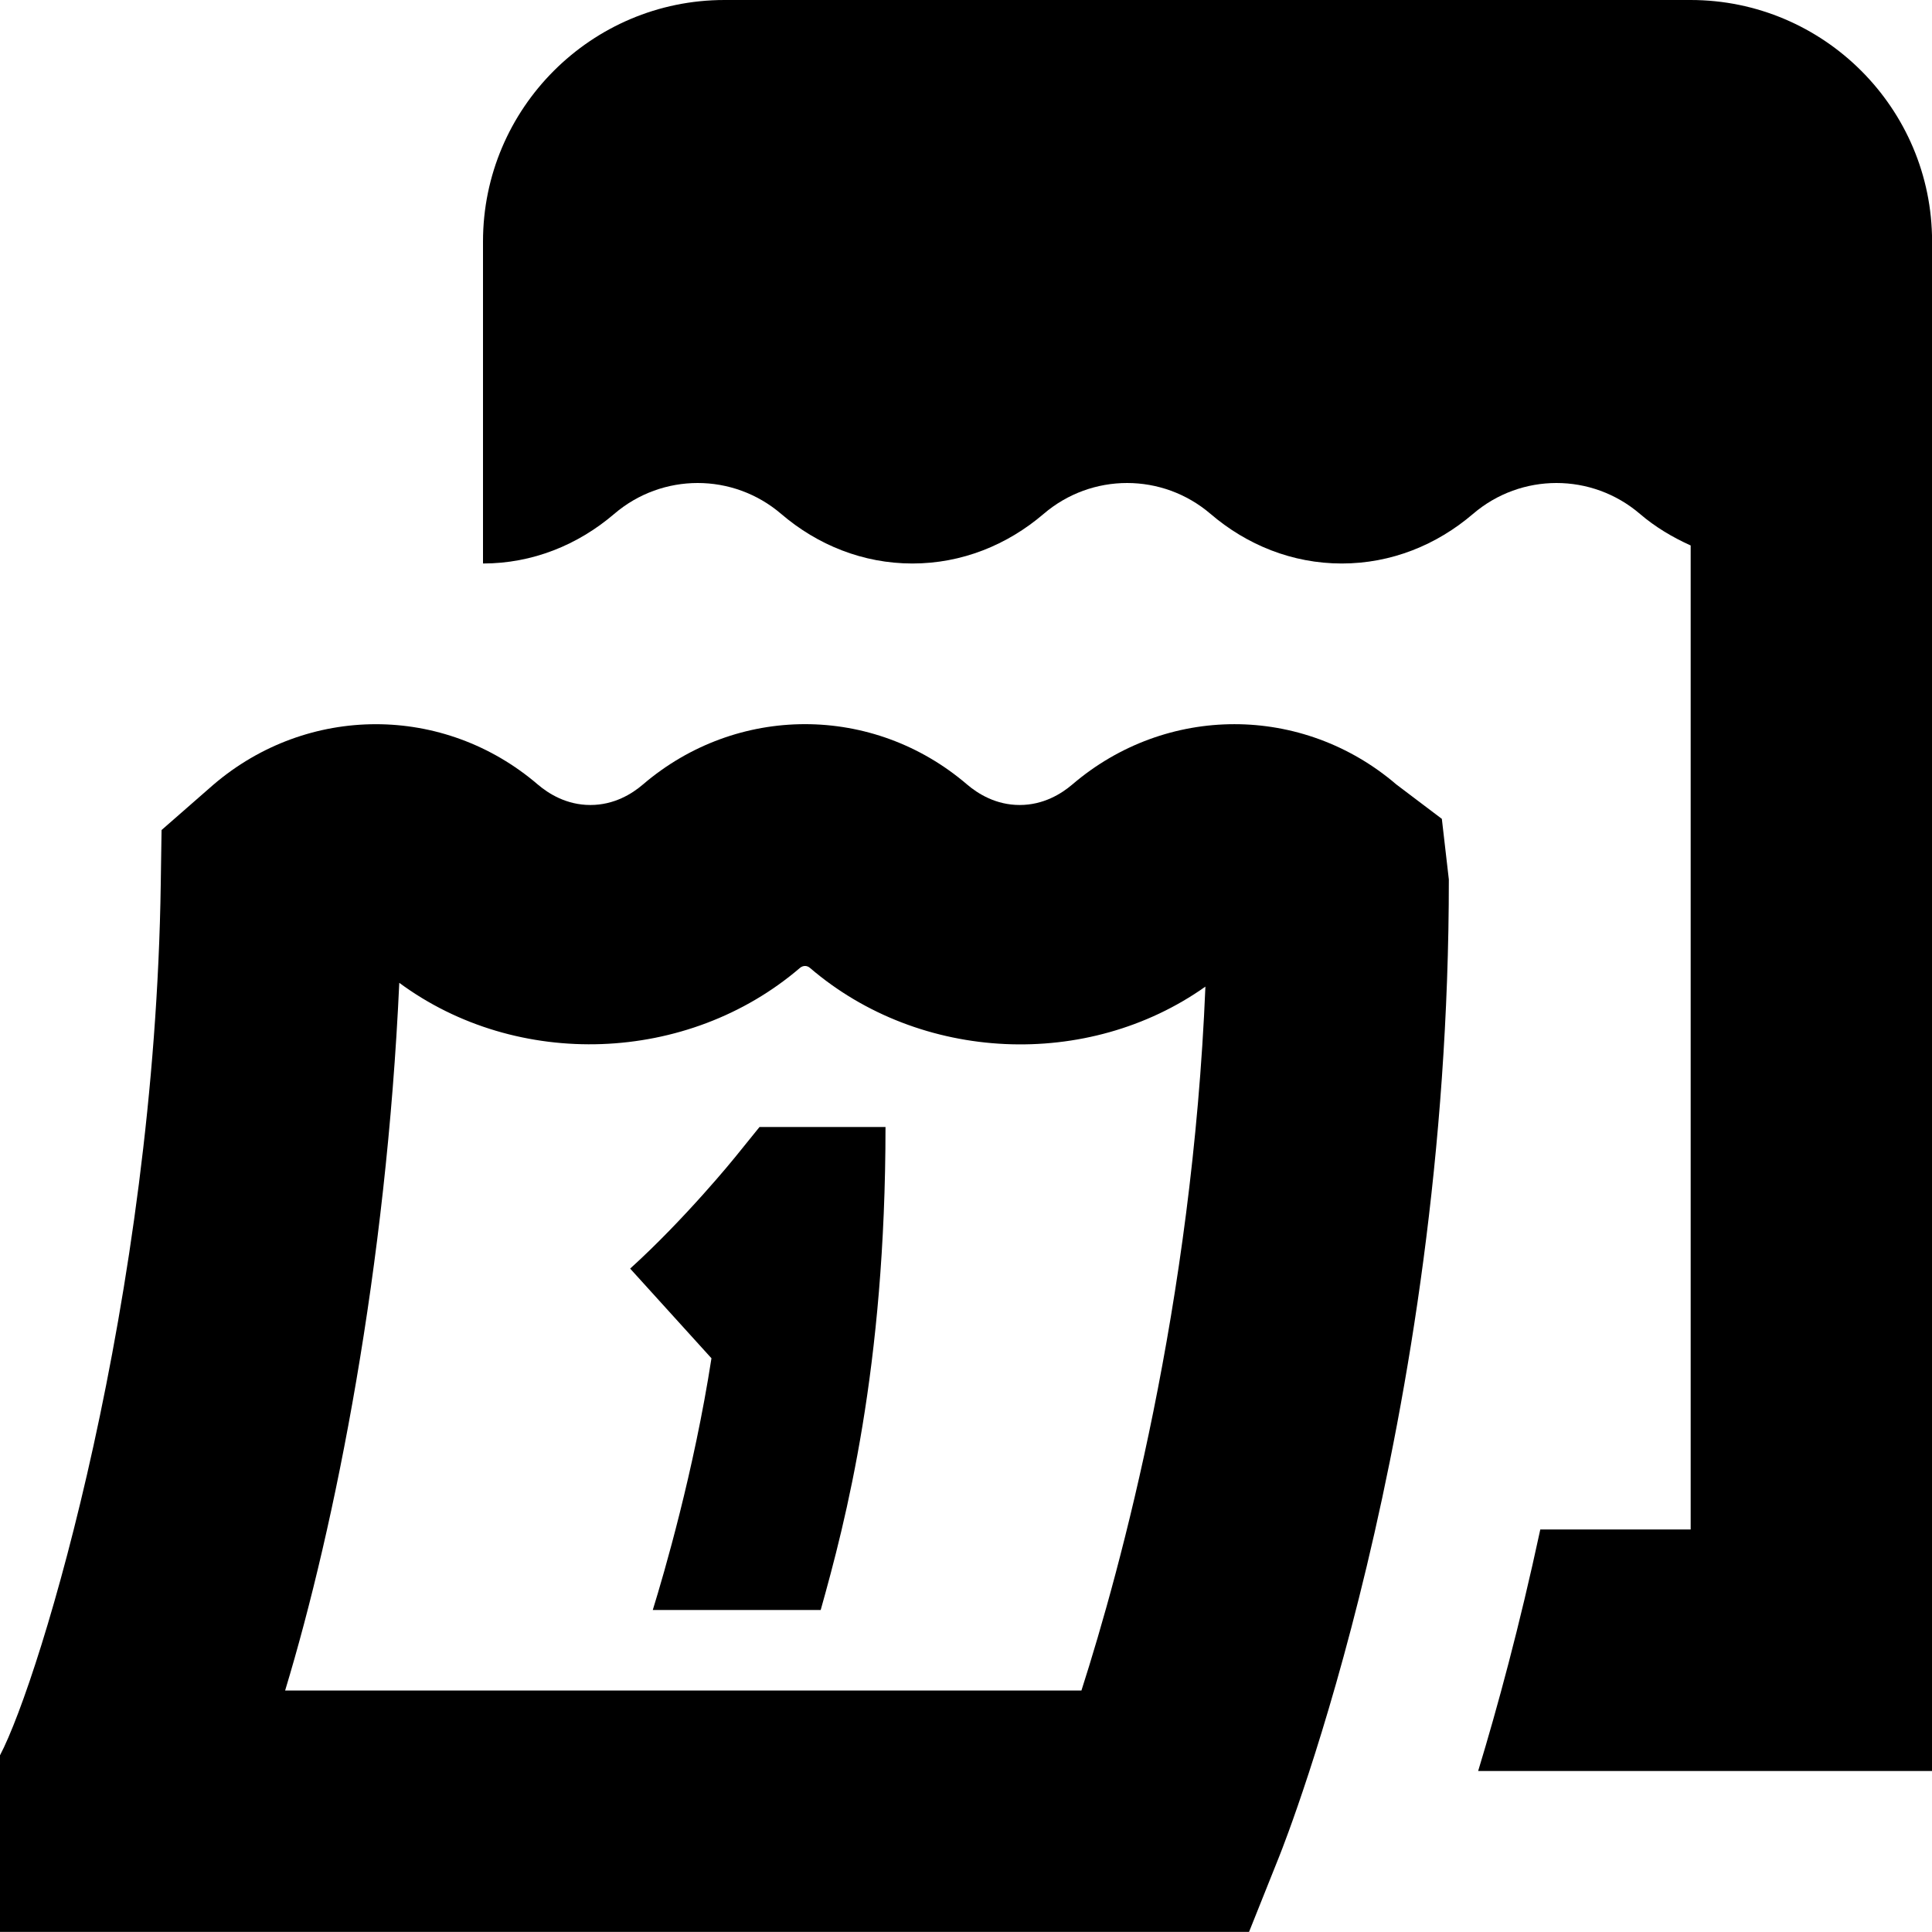 <?xml version="1.0" encoding="UTF-8"?>
<svg xmlns="http://www.w3.org/2000/svg" id="Layer_1" data-name="Layer 1" viewBox="0 0 24 24">
  <path d="m9.436,14h1.564c0,3-.494,4.892-.805,6h-2.086c.139-.45.511-1.721.729-3.127l-1.01-1.114c.685-.62,1.301-1.38,1.307-1.388l.3-.371ZM21,0h-12c-1.654,0-3,1.346-3,3v4c.614,0,1.179-.23,1.63-.616.598-.512,1.476-.512,2.074,0,.451.386,1.016.616,1.63.616s1.179-.23,1.63-.616c.598-.512,1.476-.512,2.074,0,.451.386,1.016.616,1.63.616s1.179-.23,1.63-.616c.598-.512,1.476-.512,2.074,0,.19.163.404.29.63.392v12.224h-1.868c-.258,1.202-.533,2.214-.772,3h5.639V3c0-1.654-1.346-3-3-3Zm-3.089,10.171l.087.754c.002,6.786-2.019,11.916-2.105,12.131l-.377.943H0v-2.194c.506-.962,1.924-5.678,1.997-10.827l.01-.667.645-.564c1.17-1,2.862-1.001,4.028-.002.136.116.359.255.654.255s.518-.139.653-.255c1.167-.999,2.86-.999,4.026,0,.136.116.359.255.654.255s.518-.139.654-.255c1.166-.998,2.859-.999,4.025,0l.565.427Zm-2.937,2.085c-1.461,1.035-3.541.945-4.913-.233-.036-.031-.085-.031-.123,0-1.394,1.195-3.513,1.268-4.978.186-.161,3.531-.792,6.726-1.418,8.791h9.892c.491-1.532,1.377-4.789,1.54-8.744Z"/>
</svg>
